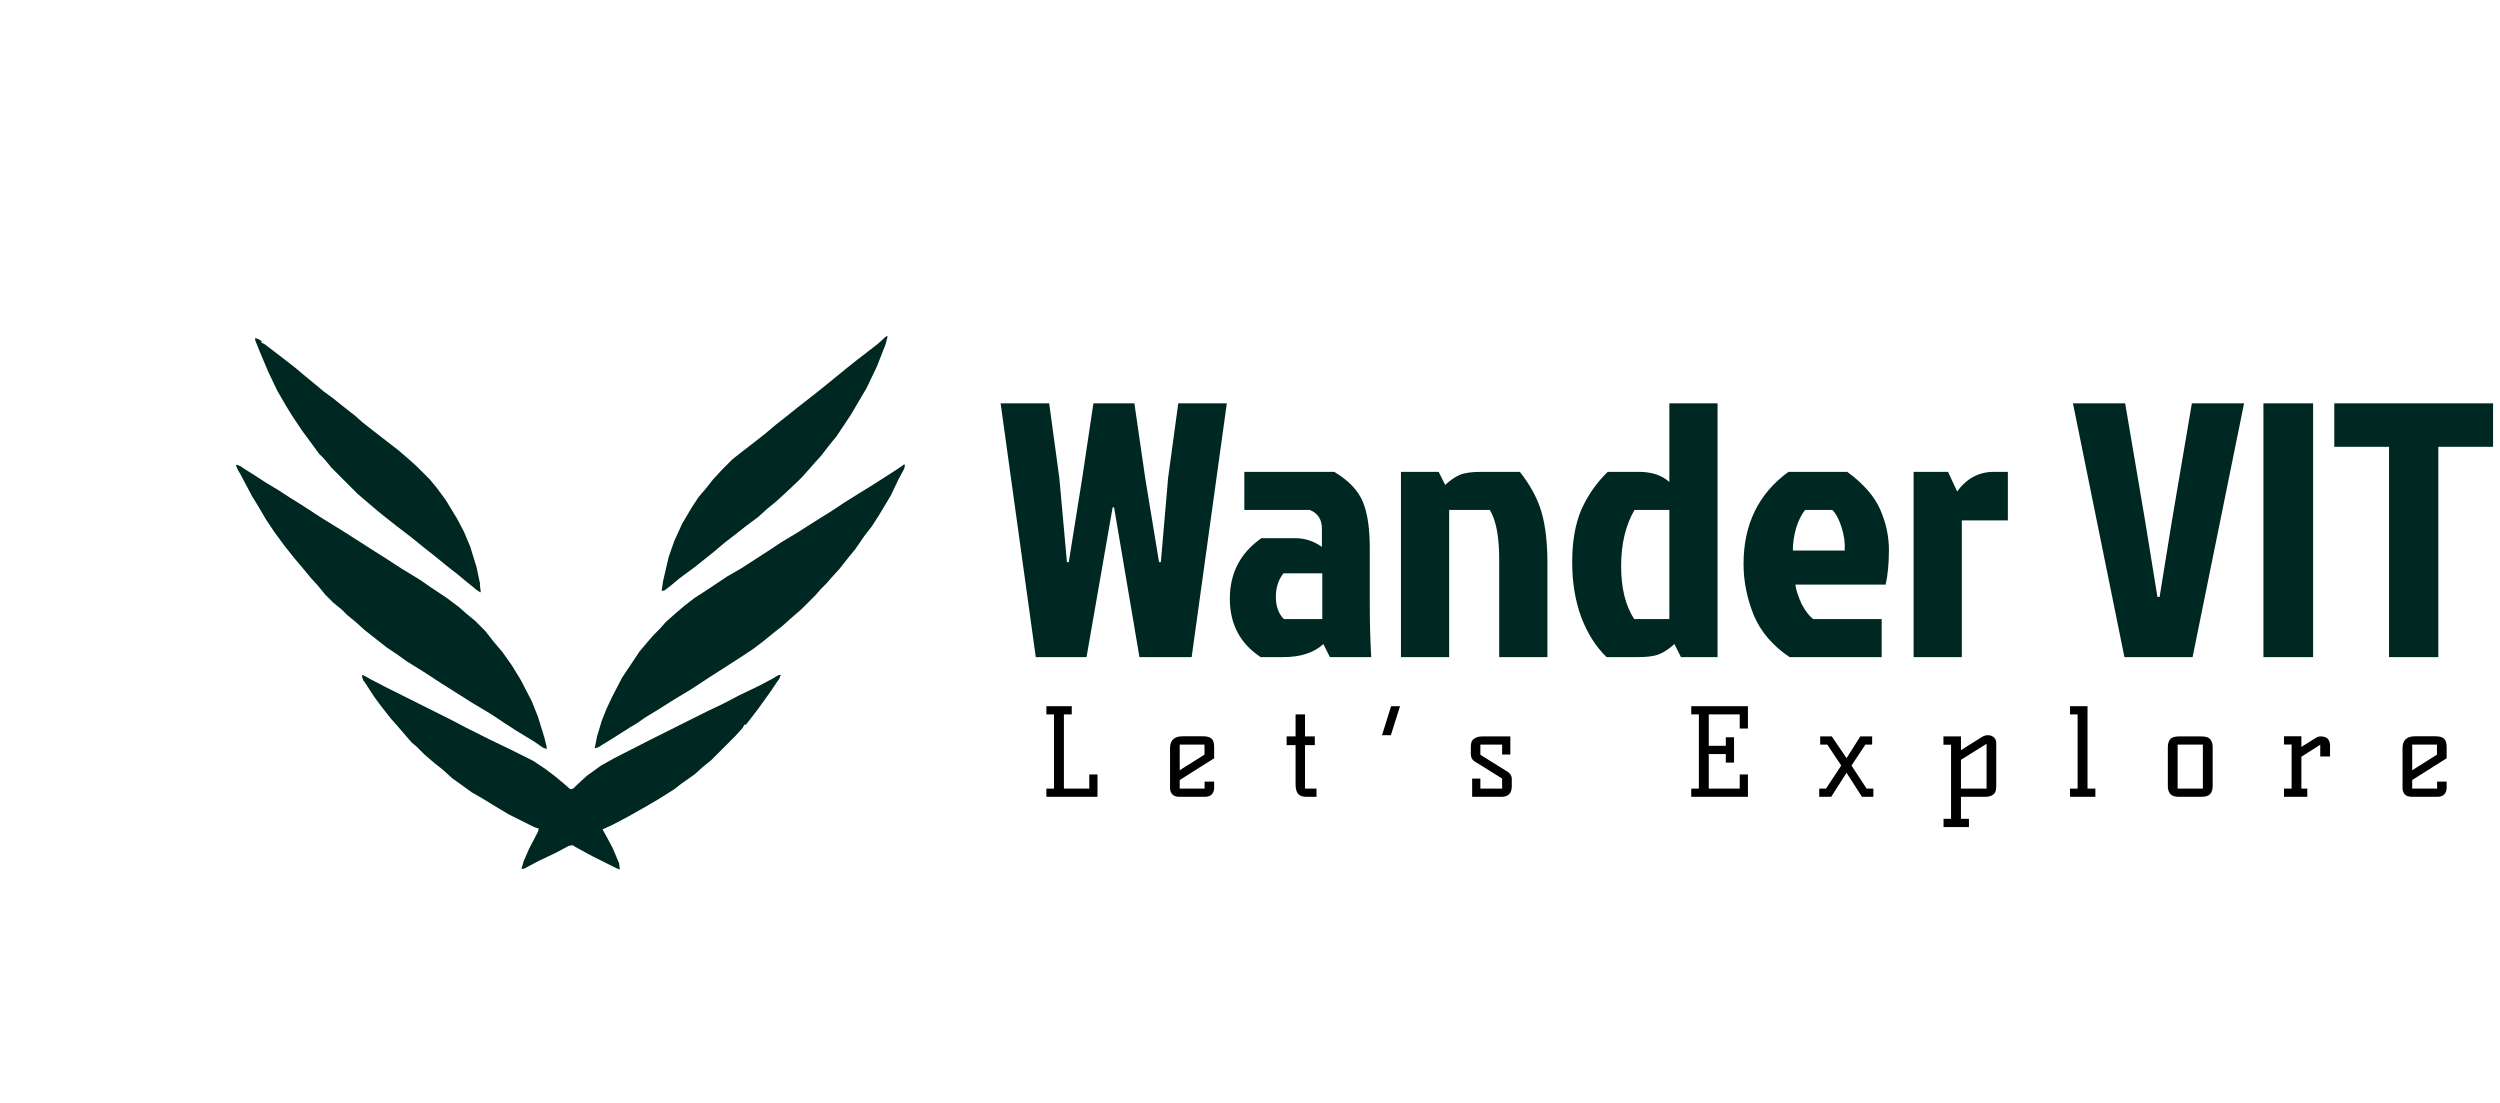 <svg width="662" height="292" viewBox="0 0 662 292" fill="none" xmlns="http://www.w3.org/2000/svg">
<path d="M301.728 174L295.008 134.352H294.624L287.712 174H274.272L264.96 106.8H277.824L280.512 126.576L282.528 148.848H283.008L286.56 126.672L289.536 106.8H300.384L303.264 126.672L306.912 148.848H307.392L309.312 126.576L312 106.8H324.864L315.552 174H301.728ZM350.139 151.824H339.867C338.523 153.488 337.851 155.568 337.851 158.064C337.851 160.56 338.555 162.512 339.963 163.92H350.139V151.824ZM329.499 124.944H353.307C357.147 127.248 359.675 129.904 360.891 132.912C362.107 135.856 362.715 139.888 362.715 145.008V159.408C362.715 164.72 362.843 169.584 363.099 174H352.155L350.427 170.544C347.931 172.848 344.411 174 339.867 174H333.819C328.379 170.416 325.659 165.264 325.659 158.544C325.659 151.76 328.443 146.416 334.011 142.512H343.035C345.531 142.512 347.867 143.28 350.043 144.816V140.016C350.043 137.52 348.955 135.856 346.779 135.024H329.499V124.944ZM392.284 124.944H402.46C405.276 128.528 407.196 132.112 408.22 135.696C409.244 139.28 409.756 143.76 409.756 149.136V174H396.988V148.176C396.988 142.096 396.156 137.712 394.492 135.024H383.74V174H370.972V124.944H380.956L382.684 128.4C384.092 127.12 385.404 126.224 386.62 125.712C387.9 125.2 389.788 124.944 392.284 124.944ZM454.811 174H445.115L443.387 170.544C441.979 171.824 440.635 172.72 439.355 173.232C438.139 173.744 436.283 174 433.787 174H425.435C422.619 171.312 420.379 167.792 418.715 163.44C417.115 159.088 416.315 154.224 416.315 148.848C416.315 143.408 417.115 138.8 418.715 135.024C420.379 131.248 422.715 127.888 425.723 124.944H433.979C437.371 124.944 440.059 125.84 442.043 127.632V106.8H454.811V174ZM442.043 135.024H432.827C430.459 139.056 429.275 144.016 429.275 149.904C429.275 155.728 430.427 160.4 432.731 163.92H442.043V135.024ZM485.21 135.024H478.01C477.05 136.176 476.25 137.776 475.61 139.824C475.034 141.872 474.746 143.856 474.746 145.776H488.474C488.602 143.856 488.346 141.872 487.706 139.824C487.066 137.712 486.234 136.112 485.21 135.024ZM498.266 163.92V174H473.882C469.402 170.992 466.234 167.28 464.378 162.864C462.586 158.384 461.69 153.872 461.69 149.328C461.69 138.832 465.658 130.704 473.594 124.944H489.146C493.434 128.08 496.346 131.408 497.882 134.928C499.418 138.448 500.186 142 500.186 145.584C500.186 149.168 499.898 152.24 499.322 154.8H475.418C475.61 156.272 476.154 157.968 477.05 159.888C478.01 161.744 479.034 163.088 480.122 163.92H498.266ZM506.724 174V124.944H515.844L518.244 130.128C520.804 126.672 524.036 124.944 527.94 124.944H531.684V137.808H519.492V174H506.724ZM594.23 106.8L580.598 174H562.549L548.918 106.8H562.742L568.022 137.904L571.286 158.064H571.862L575.126 137.904L580.406 106.8H594.23ZM599.358 174V106.8H612.51V174H599.358ZM632.612 118.32H618.116V106.8H660.164V118.32H645.668V174H632.612V118.32Z" fill="#002823"/>
<path d="M95.943 178.746L96.778 179.163L101.992 181.875L119.512 190.635L123.475 192.72L130.149 196.058L135.363 198.56L141.203 201.48L144.332 203.566L146.835 205.443L149.338 207.529L151.006 208.989L151.84 208.78L152.883 207.738L155.386 205.443L159.14 202.732L162.478 200.855L172.281 195.849L187.298 188.34L191.678 186.255L195.64 184.169L200.855 181.666L204.818 179.58L206.278 178.746H206.695L206.278 179.789L204.192 182.918L202.106 185.838L200.438 188.132L198.352 190.843L197.518 191.886H197.1L196.683 192.72L194.806 194.806L188.34 201.272L186.046 203.149L183.96 205.026L180.415 207.529L178.538 208.989L174.575 211.492L171.029 213.578L166.232 216.289L162.269 218.375L159.558 219.626L160.601 221.503L162.269 224.632L163.938 228.595L164.146 230.263L163.103 229.846L156.846 226.718L152.258 224.215L151.632 223.798L150.589 224.006L147.043 225.883L142.663 227.969L138.701 230.055H138.075L138.701 227.969L140.16 224.632L142.455 220.252L142.663 219.418L141.412 219L134.738 215.663L130.566 213.16L127.855 211.492L124.935 209.823L122.641 208.155L119.721 206.069L117.218 203.775L115.341 202.315L112.421 199.812L110.335 197.726L109.083 196.683L107.623 195.015L105.121 192.095L103.452 190.218L101.158 187.298L99.281 184.795L96.152 179.998L95.943 178.746Z" fill="#002823"/>
<path d="M239.231 123.059H239.648L239.439 124.101L237.771 127.23L235.894 131.193L232.765 136.407L230.888 139.327L228.802 142.039L226.508 145.376L224.631 147.67L222.336 150.59L220.251 152.884L218.791 154.553L217.331 156.013L215.871 157.681L212.325 161.227L209.196 163.939L207.111 165.816L205.234 167.276L201.896 169.987L199.394 171.864L196.891 173.533L190.425 177.704L188.131 179.164L182.708 182.71L178.536 185.213L174.574 187.716L170.819 190.01L168.734 191.47L166.648 192.721L162.059 195.641L158.305 197.936L157.471 198.144L158.096 195.016L159.348 190.844L160.599 187.716L162.059 184.587L164.771 179.373L169.359 172.49L171.654 169.779L173.114 168.11L174.782 166.441L176.242 164.773L178.328 162.896L181.248 160.393L183.959 158.307L186.879 156.43L192.511 152.676L196.474 150.381L200.645 147.67L203.565 145.793L206.694 143.707L210.865 141.204L215.454 138.284L220.459 135.156L223.588 133.07L226.925 130.984L231.305 128.273L236.519 124.936L239.022 123.267L239.231 123.059Z" fill="#002823"/>
<path d="M62.572 123.059L63.615 123.476L66.952 125.561L70.498 127.856L73.627 129.733L77.172 132.027L80.509 134.113L85.307 137.241L90.729 140.579L95.318 143.499L98.238 145.376L102.201 147.879L106.372 150.59L111.169 153.51L113.881 155.387L118.261 158.307L121.598 160.81L123.475 162.479L125.769 164.356L128.481 167.067L130.775 169.987L133.069 172.699L135.572 176.244L137.867 179.999L140.787 185.63L142.455 189.801L144.124 195.224L144.749 197.727V198.353L143.707 197.936L141.621 196.476L136.824 193.556L133.278 191.261L130.149 189.176L124.935 186.047L117.009 181.041L112.212 177.913L107.832 175.201L104.912 173.116L102.409 171.447L96.569 166.859L94.275 164.773L91.981 162.896L90.521 161.436L88.227 159.559L86.141 157.473L84.264 155.179L82.178 152.884L80.301 150.59L78.007 147.879L75.504 144.75L72.584 140.787L70.498 137.659L68.412 134.113L66.744 131.401L62.989 124.31L62.572 123.059Z" fill="#002823"/>
<path d="M234.642 89.059H235.059L234.434 91.353L232.139 97.193L229.428 102.824L225.256 109.916L221.502 115.547L219.625 117.841L217.539 120.553L215.662 122.639L214.202 124.307L212.325 126.393L211.282 127.436L207.736 130.773L205.442 132.859L203.148 134.736L200.854 136.821L197.516 139.324L194.596 141.619L191.885 143.704L189.174 145.999L183.959 150.17L179.996 153.09L177.494 155.176L175.825 156.427H175.199L175.616 153.716L177.076 147.459L178.536 143.287L180.622 138.699L183.334 134.11L185.002 131.607L187.296 128.896L188.756 127.019L191.259 124.307L193.971 121.596L196.891 119.301L199.602 117.216L202.522 114.921L205.234 112.627L208.154 110.333L211.282 107.83L213.159 106.37L216.079 104.076L218.165 102.407L221.502 99.696L223.796 97.819L226.925 95.316L232.348 91.144L234.642 89.059Z" fill="#002823"/>
<path d="M67.578 89.477L68.621 89.894L69.247 90.311V90.728L70.081 91.145L74.461 94.482L78.215 97.402L80.927 99.697L83.221 101.574L85.724 103.659L88.018 105.328L91.147 107.831L94.067 110.125L95.944 111.794L98.864 114.088L102.618 117.008L105.33 119.094L108.25 121.597L110.335 123.474L113.881 127.019L115.758 129.314L118.052 132.442L120.972 137.239L122.85 140.785L124.518 144.748L126.187 150.171L127.021 154.134L127.23 156.845L125.978 156.011L123.892 154.342L121.39 152.257L119.512 150.797L117.427 149.128L115.132 147.251L112.212 144.957L108.875 142.245L105.33 139.534L102.41 137.239L100.324 135.571L97.612 133.277L94.692 130.774L87.81 123.891L85.932 121.597L84.472 120.137L82.804 117.842L79.884 113.879L77.381 110.125L75.712 107.414L73.418 103.451L71.124 98.654L68.83 93.231L67.578 90.102V89.477Z" fill="#002823"/>
<path d="M62.572 123.059L63.615 123.476L64.449 124.101L64.241 124.519H63.824L63.407 125.144L62.572 123.476V123.059Z" fill="#002823"/>
<path d="M206.276 178.746H206.694L206.276 179.789L205.442 180.623V180.206H205.025L204.816 179.58L206.276 178.746Z" fill="#002823"/>
<path d="M95.943 178.746L96.778 179.163L97.82 179.789L97.612 180.206L96.778 179.998L96.361 180.415L95.943 179.372V178.746Z" fill="#002823"/>
<path d="M126.812 154.133H127.021L127.23 156.844L125.978 156.01L125.77 155.593H126.604L126.812 154.133Z" fill="#002823"/>
<path d="M277.08 208.824H279.096V189.176H277.08V187H283.8V189.176H281.72V208.824H288.44V205.08H290.616V211H277.08V208.824ZM309.826 198.136C309.826 196.024 310.925 194.968 313.122 194.968H318.53C319.576 194.968 320.333 195.171 320.802 195.576C321.272 195.981 321.506 196.728 321.506 197.816V200.792L312.386 206.552V208.824H318.978V206.968H321.506V208.664C321.506 209.304 321.304 209.859 320.898 210.328C320.514 210.776 319.864 211 318.946 211H312.386C311.469 211 310.808 210.776 310.402 210.328C310.018 209.859 309.826 209.304 309.826 208.664V198.136ZM312.386 203.96L318.946 199.832V197.176H312.386V203.96ZM345.565 189.176V195H348.157V197.304H345.565V208.824H348.605V211H345.917C344.957 211 344.243 210.755 343.773 210.264C343.304 209.752 343.069 208.888 343.069 207.672V197.304H340.701V195H343.069V189.176H345.565ZM368.297 194.68H365.961L368.361 187H370.729L368.297 194.68ZM400.322 208.184C400.322 210.061 399.404 211 397.57 211H389.826V206.168H392.002V208.824H397.762V206.168L392.514 202.872C391.98 202.531 391.522 202.253 391.138 202.04C390.754 201.827 390.434 201.613 390.178 201.4C389.708 200.973 389.474 200.397 389.474 199.672V197.848C389.474 196.952 389.623 196.333 389.922 195.992C390.498 195.331 391.351 195 392.482 195H399.938V199.8H397.762V197.176H392.002V199.864L397.442 203.256C397.89 203.533 398.284 203.779 398.626 203.992C398.988 204.184 399.287 204.387 399.522 204.6C400.055 205.048 400.322 205.581 400.322 206.2V208.184ZM459.172 195.224V201.944H456.996V199.672H452.484V208.824H460.676V205.08H462.852V211H447.844V208.824H449.86V189.176H447.844V187H462.852V192.92H460.676V189.176H452.484V197.496H456.996V195.224H459.172ZM483.523 208.824L487.555 202.712L483.875 197.176H481.987V195H485.059L488.963 200.76L492.611 195H495.747V197.176H493.955L490.275 202.712L494.275 208.824H496.067V211H493.059L488.963 204.632L484.899 211H481.731V208.824H483.523ZM519.261 208.824H526.045V196.952L519.261 201.208V208.824ZM514.653 216.824H516.637V197.208H514.621V195H519.261V198.648L524.797 195.16C525.309 194.84 525.853 194.68 526.429 194.68C527.005 194.68 527.507 194.861 527.933 195.224C528.381 195.565 528.605 196.077 528.605 196.76V207.992C528.605 208.973 528.467 209.645 528.189 210.008C527.656 210.669 526.835 211 525.725 211H519.261V216.824H521.373V219H514.653V216.824ZM552.776 208.824H554.856V211H548.136V208.824H550.152V189.176H548.136V187H552.776V208.824ZM577.019 211C575.931 211 575.163 210.755 574.715 210.264C574.267 209.752 574.043 209.048 574.043 208.152V197.848C574.043 196.995 574.235 196.312 574.619 195.8C575.024 195.267 575.824 195 577.019 195H582.939C584.112 195 584.901 195.267 585.307 195.8C585.712 196.312 585.915 196.995 585.915 197.848V208.152C585.915 209.048 585.691 209.752 585.243 210.264C584.795 210.755 584.027 211 582.939 211H577.019ZM576.635 208.824H583.323V197.176H576.635V208.824ZM614.496 195C616.16 195 616.992 195.821 616.992 197.464V200.312H614.4V197.208L609.408 200.376V208.824H610.976V211H604.8V208.824H606.816V197.144H604.8V194.968H609.408V197.784L613.344 195.32C613.685 195.107 614.069 195 614.496 195ZM636.19 198.136C636.19 196.024 637.289 194.968 639.486 194.968H644.894C645.939 194.968 646.697 195.171 647.166 195.576C647.635 195.981 647.87 196.728 647.87 197.816V200.792L638.75 206.552V208.824H645.342V206.968H647.87V208.664C647.87 209.304 647.667 209.859 647.262 210.328C646.878 210.776 646.227 211 645.31 211H638.75C637.833 211 637.171 210.776 636.766 210.328C636.382 209.859 636.19 209.304 636.19 208.664V198.136ZM638.75 203.96L645.31 199.832V197.176H638.75V203.96Z" fill="black"/>
</svg>
